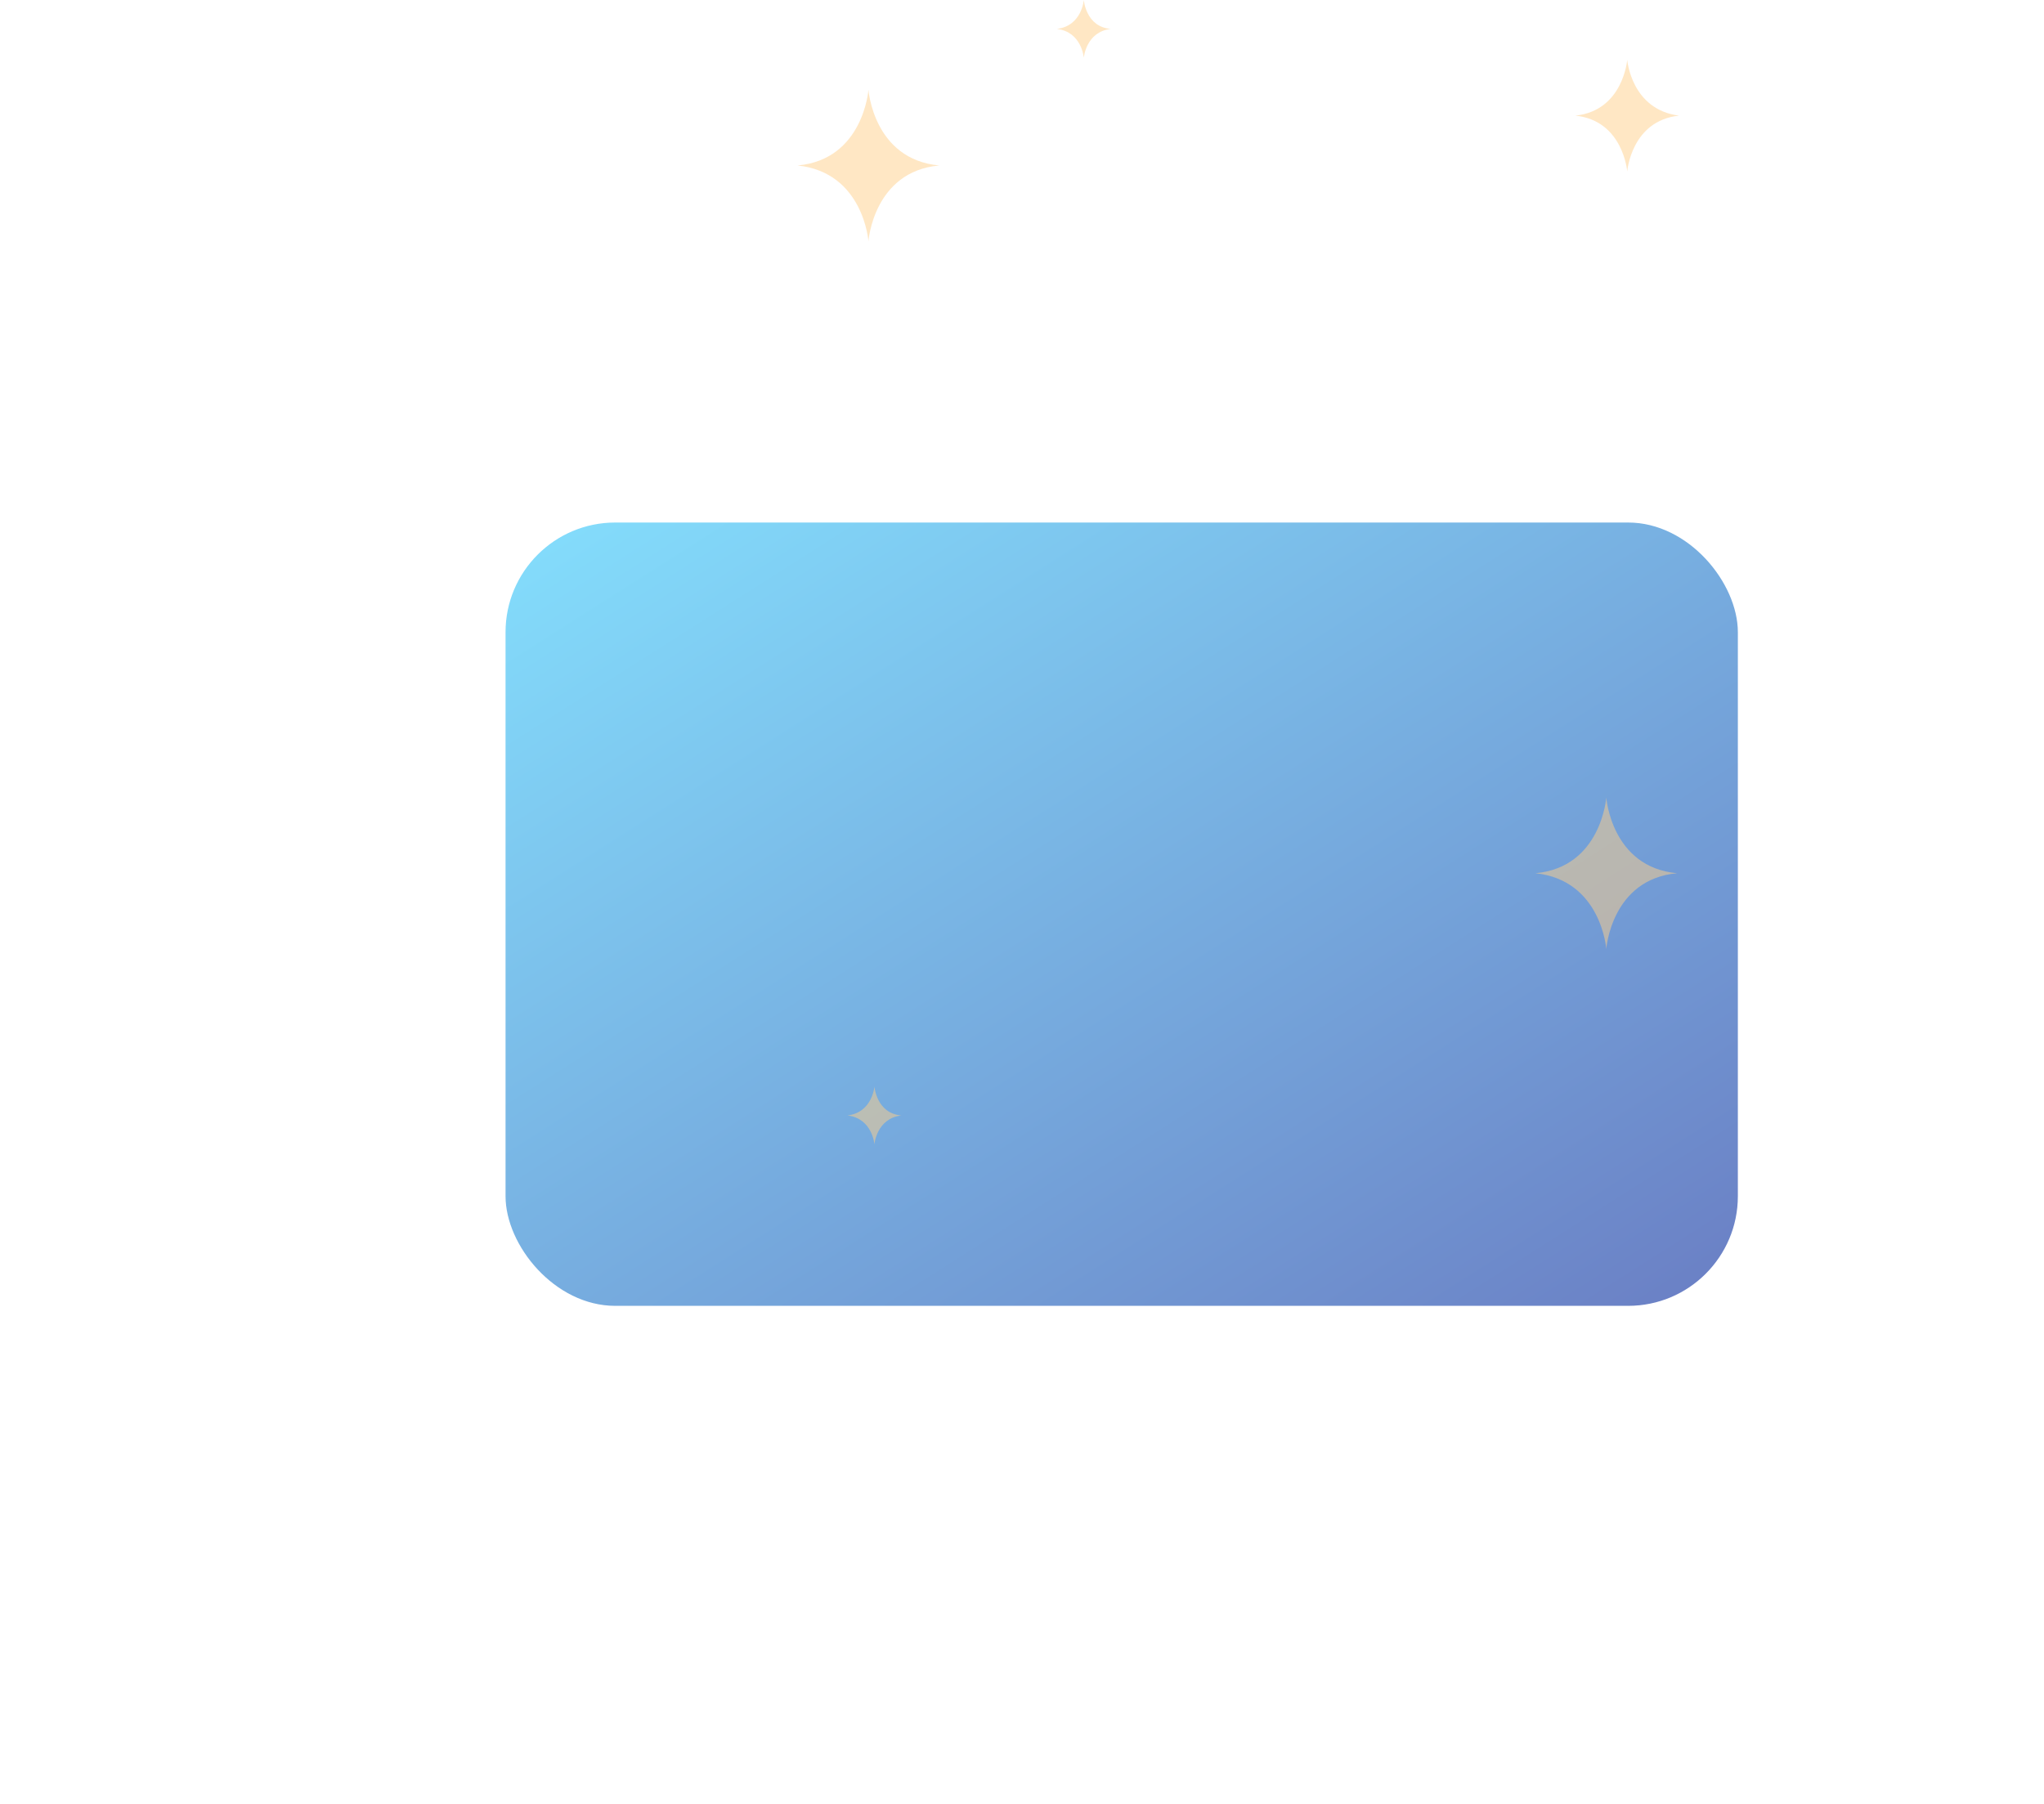 <svg width="205" height="181" viewBox="0 0 205 181" fill="none" xmlns="http://www.w3.org/2000/svg">
<g filter="url(#filter0_f_301_736)">
<rect x="50.703" y="52.419" width="123.593" height="78.581" rx="11" fill="url(#paint0_linear_301_736)" fill-opacity="0.8"/>
</g>
<path d="M87.7 109C87.7 109 87.5 111.6 85 111.9C87.5 112.2 87.7 114.8 87.7 114.8C87.7 114.8 87.9 112.2 90.4 111.9C87.9 111.7 87.7 109 87.7 109Z" fill="#FFD08A" fill-opacity="0.5"/>
<path d="M108.7 0C108.7 0 108.5 2.6 106 2.9C108.5 3.2 108.7 5.8 108.7 5.8C108.7 5.8 108.9 3.2 111.4 2.9C108.9 2.7 108.7 0 108.7 0Z" fill="#FFD08A" fill-opacity="0.5"/>
<path d="M161.1 80C161.1 80 160.6 87 154 87.6C160.6 88.3 161.1 95.2 161.1 95.2C161.1 95.2 161.6 88.2 168.2 87.6C161.6 87 161.1 80 161.1 80Z" fill="#FFD08A" fill-opacity="0.5"/>
<path d="M87.1 9C87.1 9 86.6 16 80 16.6C86.6 17.3 87.1 24.2 87.1 24.2C87.1 24.2 87.6 17.2 94.2 16.6C87.6 16 87.1 9 87.1 9Z" fill="#FFD08A" fill-opacity="0.5"/>
<path d="M163.2 6C163.2 6 162.8 11.1 158 11.6C162.8 12.1 163.2 17.2 163.2 17.2C163.2 17.2 163.6 12.1 168.4 11.6C163.6 11 163.2 6 163.2 6Z" fill="#FFD08A" fill-opacity="0.5"/>
<defs>
<filter id="filter0_f_301_736" x="0.703" y="2.419" width="223.593" height="178.581" filterUnits="userSpaceOnUse" color-interpolation-filters="sRGB">
<feFlood flood-opacity="0" result="BackgroundImageFix"/>
<feBlend mode="normal" in="SourceGraphic" in2="BackgroundImageFix" result="shape"/>
<feGaussianBlur stdDeviation="25" result="effect1_foregroundBlur_301_736"/>
</filter>
<linearGradient id="paint0_linear_301_736" x1="50.703" y1="52.419" x2="121.862" y2="164.338" gradientUnits="userSpaceOnUse">
<stop stop-color="#65D6FC"/>
<stop offset="1" stop-color="#455EB5"/>
</linearGradient>
</defs>
</svg>
